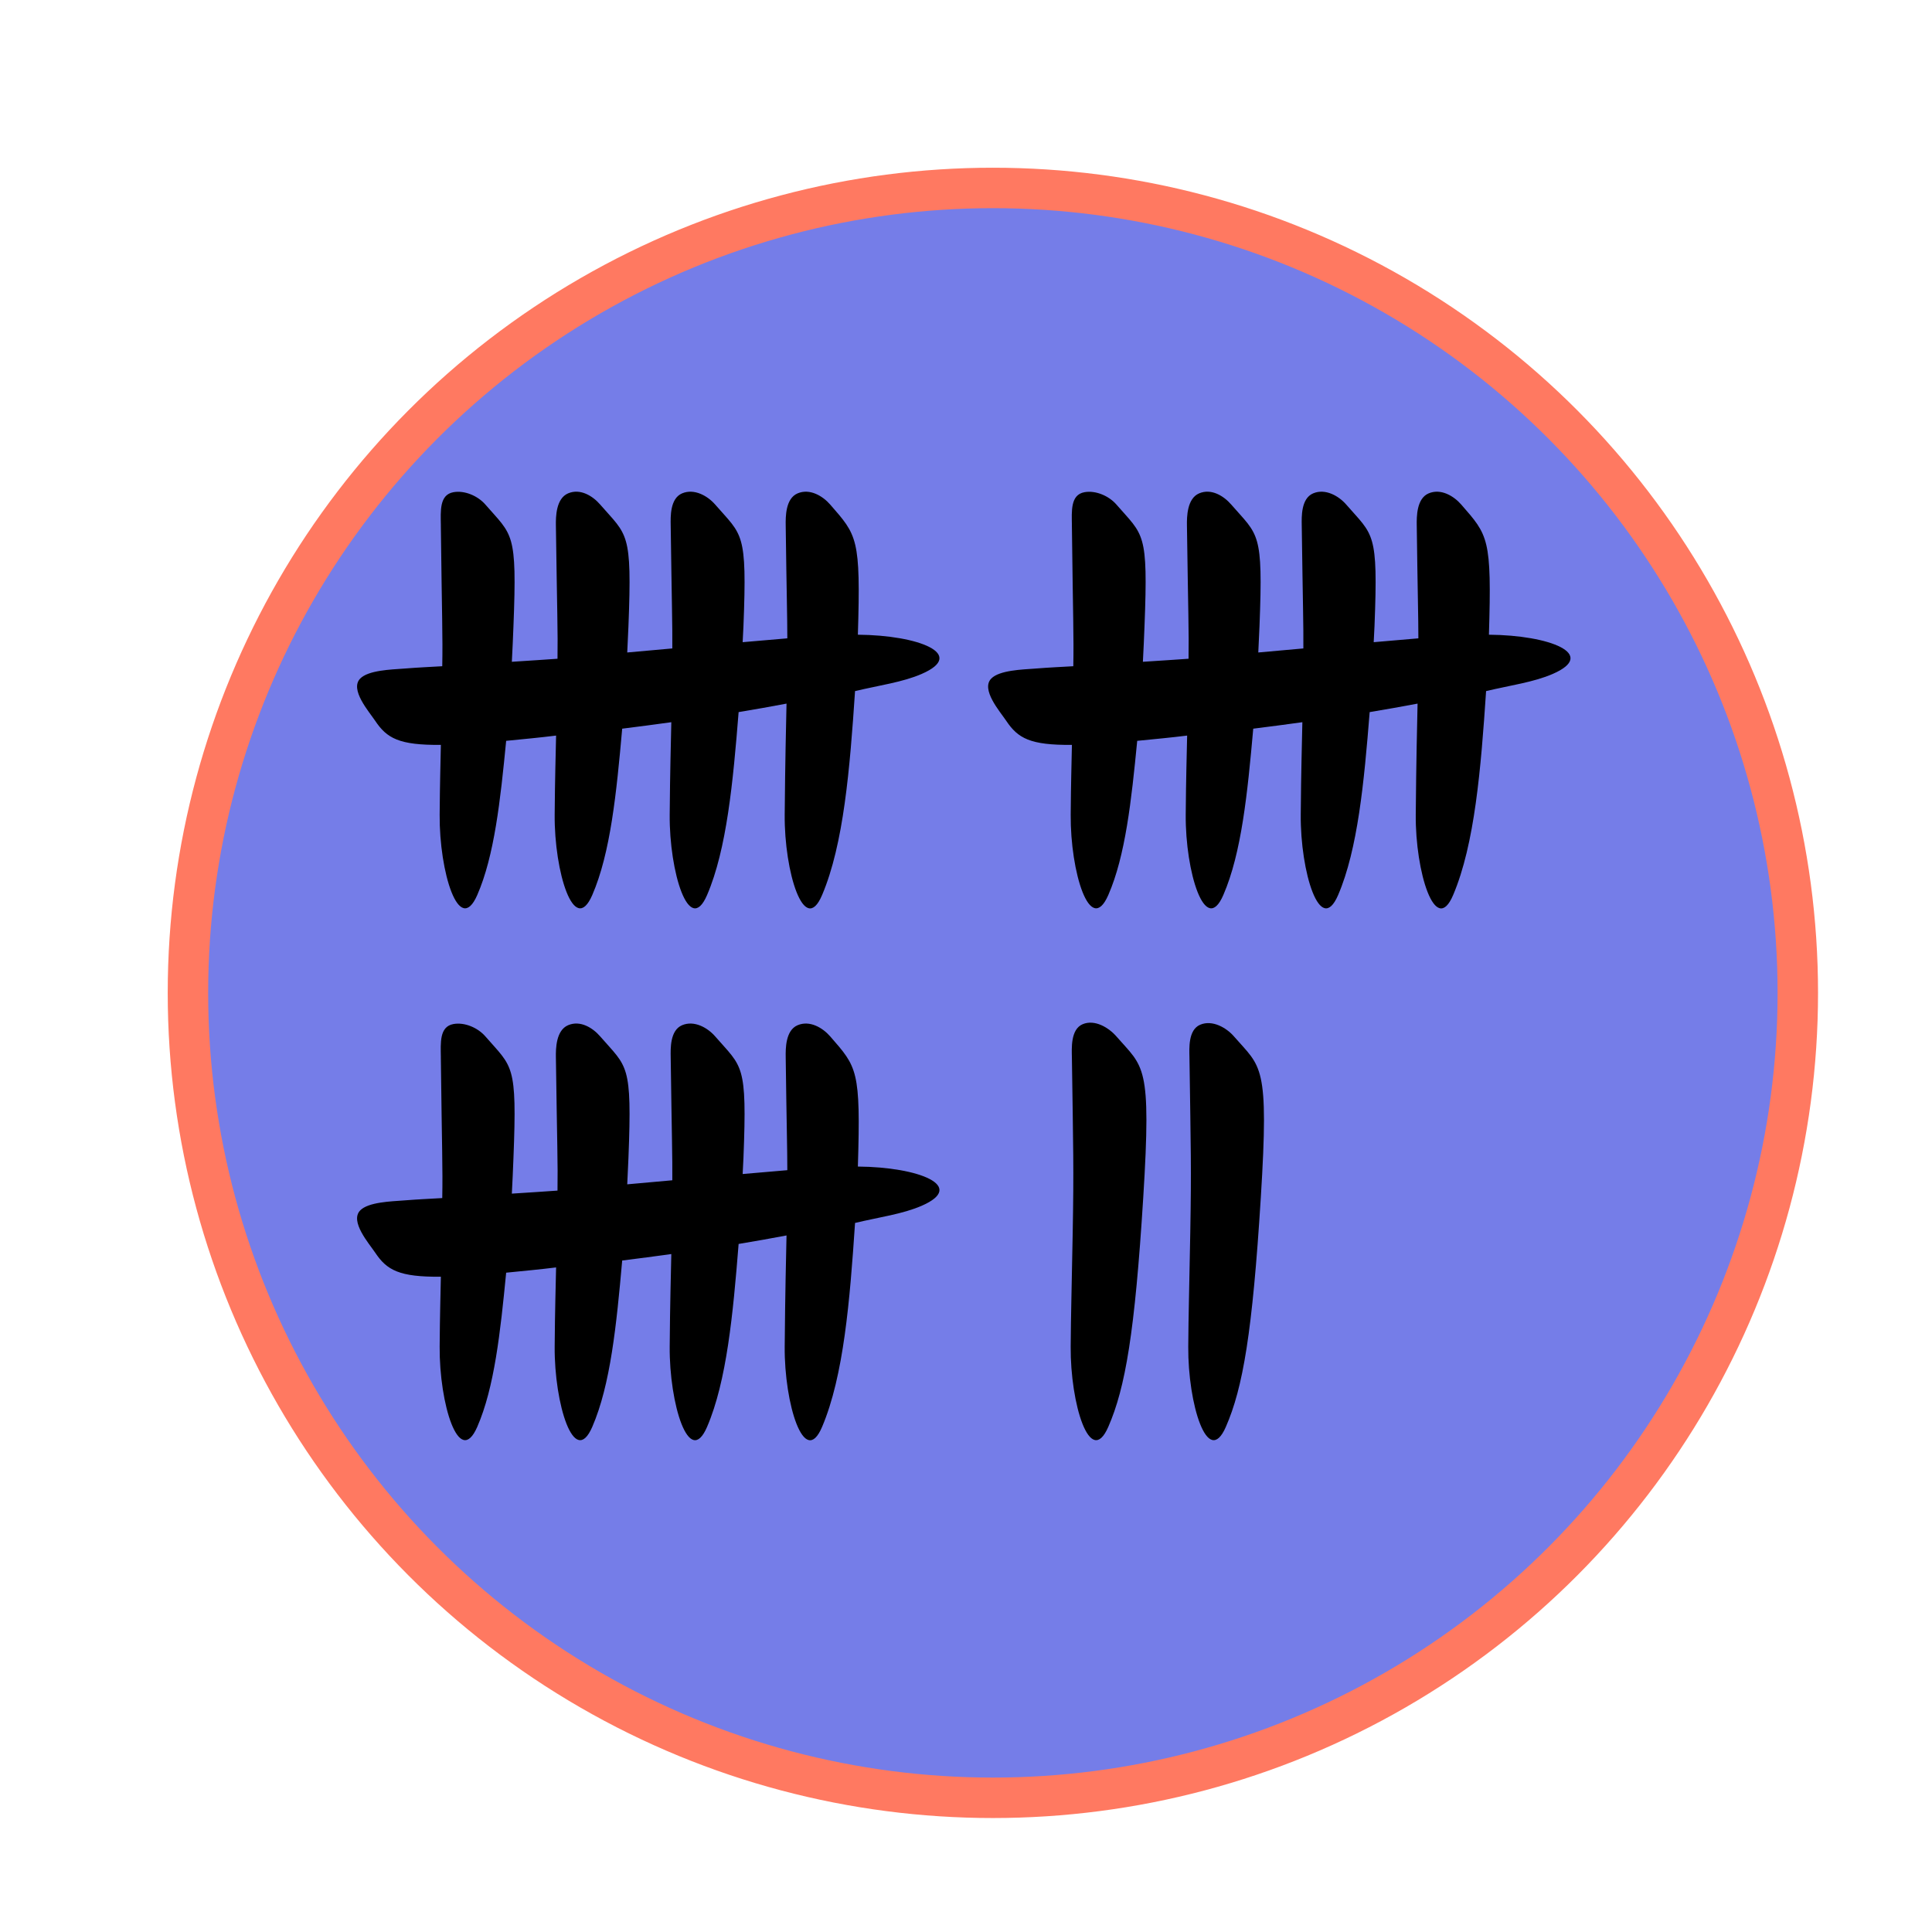 <?xml version="1.0" encoding="UTF-8"?>
<svg width="512" height="512" version="1.1" viewBox="0 0 512 512" xmlns="http://www.w3.org/2000/svg" xmlns:cc="http://creativecommons.org/ns#" xmlns:dc="http://purl.org/dc/elements/1.1/" xmlns:rdf="http://www.w3.org/1999/02/22-rdf-syntax-ns#">
 <defs>
  <filter id="filter1404" color-interpolation-filters="sRGB">
   <feFlood flood-color="rgb(0,0,0)" flood-opacity=".961" result="flood"/>
   <feComposite in="flood" in2="SourceGraphic" operator="out" result="composite1"/>
   <feGaussianBlur in="composite1" result="blur" stdDeviation="2"/>
   <feOffset dx="2" dy="2" result="offset"/>
   <feComposite in="offset" in2="SourceGraphic" operator="in" result="composite2"/>
  </filter>
 </defs>
 <title>tally marks</title>
 <g transform="matrix(3.573 0 0 3.573 -1.0223e-5 -1.0223e-5)">
  <circle cx="71.642" cy="71.642" r="59.702" fill="#757de8" filter="url(#filter1404)" stroke="#ff7961" stroke-width="3"/>
  <g transform="translate(21.484 21.647)">
   <path d="m11.213 56.765c0.081 6.954 0.149 8.155 0.105 10.449-1.091 0.068-1.5 0.071-2.907 0.18-0.863 0.067-2.572 0.113-3.178 0.734-0.794 0.814 0.66 2.461 1.11 3.134 0.866 1.297 1.772 1.813 4.872 1.786-0.027 1.548-0.071 2.628-0.09 5.184-0.032 4.226 1.435 9.051 2.789 5.952 1.269-2.906 1.714-7.011 2.144-11.436 1.379-0.137 2.476-0.238 3.703-0.39-0.03 1.631-0.083 2.99-0.105 5.874-0.033 4.226 1.444 9.055 2.789 5.952 1.352-3.119 1.795-7.564 2.219-12.338 1.216-0.152 2.429-0.311 3.643-0.48-0.032 1.72-0.093 3.482-0.12 6.866-0.034 4.226 1.438 9.059 2.773 5.952 1.457-3.392 1.924-8.359 2.339-13.567 1.212-0.199 2.394-0.412 3.553-0.63-0.036 1.794-0.099 4.036-0.135 8.247-0.036 4.226 1.451 9.065 2.773 5.952 1.6-3.768 2.059-9.349 2.444-15.127 1.813-0.432 3.536-0.659 4.947-1.275 3.336-1.455-0.205-2.872-4.737-2.907 0.219-7.187-0.057-7.364-2.054-9.655-0.553-0.635-1.512-1.213-2.417-0.828-0.905 0.385-0.89 1.756-0.882 2.372 0.065 5.061 0.122 6.833 0.12 8.38-1.429 0.124-2.165 0.184-3.313 0.285 0.018-0.399 0.045-0.805 0.06-1.199 0.276-7.048-0.078-6.681-2.099-9.01-0.552-0.636-1.549-1.213-2.454-0.828s-0.853 1.756-0.844 2.372c0.079 5.801 0.135 7.41 0.12 9.129-1.361 0.123-2.435 0.216-3.343 0.3 0.033-0.658 0.065-1.319 0.09-1.964 0.276-7.048-0.078-6.681-2.099-9.01-0.552-0.636-1.474-1.213-2.378-0.828-0.903 0.386-0.914 1.756-0.905 2.372 0.091 6.495 0.153 7.883 0.12 9.895-0.853 0.064-2.1 0.141-3.387 0.225 0.049-0.893 0.086-1.782 0.12-2.653 0.276-7.033-0.064-6.682-2.084-9.01-0.555-0.64-1.537-1.067-2.37-0.915-1.051 0.191-0.944 1.412-0.931 2.458z"/>
   <path d="m11.213 17.318c0.081 6.954 0.149 8.155 0.105 10.449-1.091 0.068-1.5 0.071-2.907 0.18-0.863 0.067-2.572 0.113-3.178 0.734-0.794 0.814 0.66 2.461 1.11 3.134 0.866 1.297 1.772 1.813 4.872 1.786-0.027 1.548-0.071 2.628-0.09 5.184-0.032 4.226 1.435 9.051 2.789 5.952 1.269-2.906 1.714-7.011 2.144-11.436 1.379-0.137 2.476-0.238 3.703-0.39-0.03 1.631-0.083 2.99-0.105 5.874-0.033 4.226 1.444 9.055 2.789 5.952 1.352-3.119 1.795-7.564 2.219-12.338 1.216-0.152 2.429-0.311 3.643-0.48-0.032 1.72-0.093 3.482-0.12 6.866-0.034 4.226 1.438 9.059 2.773 5.952 1.457-3.392 1.924-8.359 2.339-13.567 1.212-0.199 2.394-0.412 3.553-0.63-0.036 1.794-0.099 4.036-0.135 8.247-0.036 4.226 1.451 9.065 2.773 5.952 1.6-3.768 2.059-9.349 2.444-15.127 1.813-0.432 3.536-0.659 4.947-1.275 3.336-1.455-0.205-2.872-4.737-2.907 0.219-7.187-0.057-7.364-2.054-9.655-0.553-0.635-1.512-1.213-2.417-0.828-0.905 0.385-0.89 1.756-0.882 2.372 0.065 5.061 0.122 6.833 0.12 8.38-1.429 0.124-2.165 0.184-3.313 0.285 0.018-0.399 0.045-0.805 0.06-1.199 0.276-7.048-0.078-6.681-2.099-9.01-0.552-0.636-1.549-1.213-2.454-0.828s-0.853 1.756-0.844 2.372c0.079 5.801 0.135 7.41 0.12 9.129-1.361 0.123-2.435 0.216-3.343 0.3 0.033-0.658 0.065-1.319 0.09-1.964 0.276-7.048-0.078-6.681-2.099-9.01-0.552-0.636-1.474-1.213-2.378-0.828-0.903 0.386-0.914 1.756-0.905 2.372 0.091 6.495 0.153 7.883 0.12 9.895-0.853 0.064-2.1 0.141-3.387 0.225 0.049-0.893 0.086-1.782 0.12-2.653 0.276-7.033-0.064-6.682-2.084-9.01-0.555-0.64-1.537-1.067-2.37-0.915-1.051 0.191-0.944 1.412-0.931 2.458z"/>
   <path d="m58.018 17.318c0.081 6.954 0.149 8.155 0.105 10.449-1.091 0.068-1.5 0.071-2.907 0.18-0.863 0.067-2.572 0.113-3.178 0.734-0.794 0.814 0.66 2.461 1.11 3.134 0.866 1.297 1.772 1.813 4.872 1.786-0.027 1.548-0.071 2.628-0.09 5.184-0.032 4.226 1.435 9.051 2.789 5.952 1.269-2.906 1.714-7.011 2.144-11.436 1.379-0.137 2.476-0.238 3.703-0.39-0.03 1.631-0.083 2.99-0.105 5.874-0.033 4.226 1.444 9.055 2.789 5.952 1.352-3.119 1.795-7.564 2.219-12.338 1.216-0.152 2.429-0.311 3.643-0.48-0.032 1.72-0.093 3.482-0.12 6.866-0.034 4.226 1.438 9.059 2.773 5.952 1.457-3.392 1.924-8.359 2.339-13.567 1.212-0.199 2.394-0.412 3.553-0.63-0.036 1.794-0.099 4.036-0.135 8.247-0.036 4.226 1.451 9.065 2.773 5.952 1.6-3.768 2.059-9.349 2.444-15.127 1.813-0.432 3.536-0.659 4.947-1.275 3.336-1.455-0.205-2.872-4.737-2.907 0.219-7.187-0.057-7.364-2.054-9.655-0.553-0.635-1.512-1.213-2.417-0.828-0.905 0.385-0.89 1.756-0.882 2.372 0.065 5.061 0.122 6.833 0.12 8.38-1.429 0.124-2.165 0.184-3.313 0.285 0.018-0.399 0.045-0.805 0.06-1.199 0.276-7.048-0.078-6.681-2.099-9.01-0.552-0.636-1.549-1.213-2.454-0.828s-0.853 1.756-0.844 2.372c0.079 5.801 0.135 7.41 0.12 9.129-1.361 0.123-2.435 0.216-3.343 0.3 0.033-0.658 0.065-1.319 0.09-1.964 0.276-7.048-0.078-6.681-2.099-9.01-0.552-0.636-1.474-1.213-2.378-0.828-0.903 0.386-0.914 1.756-0.905 2.372 0.091 6.495 0.153 7.883 0.12 9.895-0.853 0.064-2.1 0.141-3.387 0.225 0.049-0.893 0.086-1.782 0.12-2.653 0.276-7.033-0.064-6.682-2.084-9.01-0.555-0.64-1.537-1.067-2.37-0.915-1.051 0.191-0.944 1.412-0.931 2.458z"/>
   <path d="m58.018 56.765c0.1 6.953 0.149 8.155 0.061 12.994-0.087 4.838-0.131 5.918-0.15 8.474-0.032 4.226 1.435 9.051 2.789 5.952 1.269-2.906 1.969-7.011 2.592-16.998 0.624-9.987 0.03-9.635-1.991-11.963-0.555-0.64-1.598-1.289-2.505-0.904s-0.805 1.83-0.796 2.446z"/>
   <path d="m66.738 56.765c0.1 6.953 0.149 8.155 0.061 12.994-0.087 4.838-0.131 5.918-0.15 8.474-0.032 4.226 1.435 9.051 2.789 5.952 1.269-2.906 1.969-7.011 2.592-16.998s0.03-9.635-1.991-11.963c-0.555-0.64-1.598-1.251-2.505-0.867-0.907 0.385-0.805 1.793-0.796 2.409z"/>
  </g>
 </g>
</svg>
